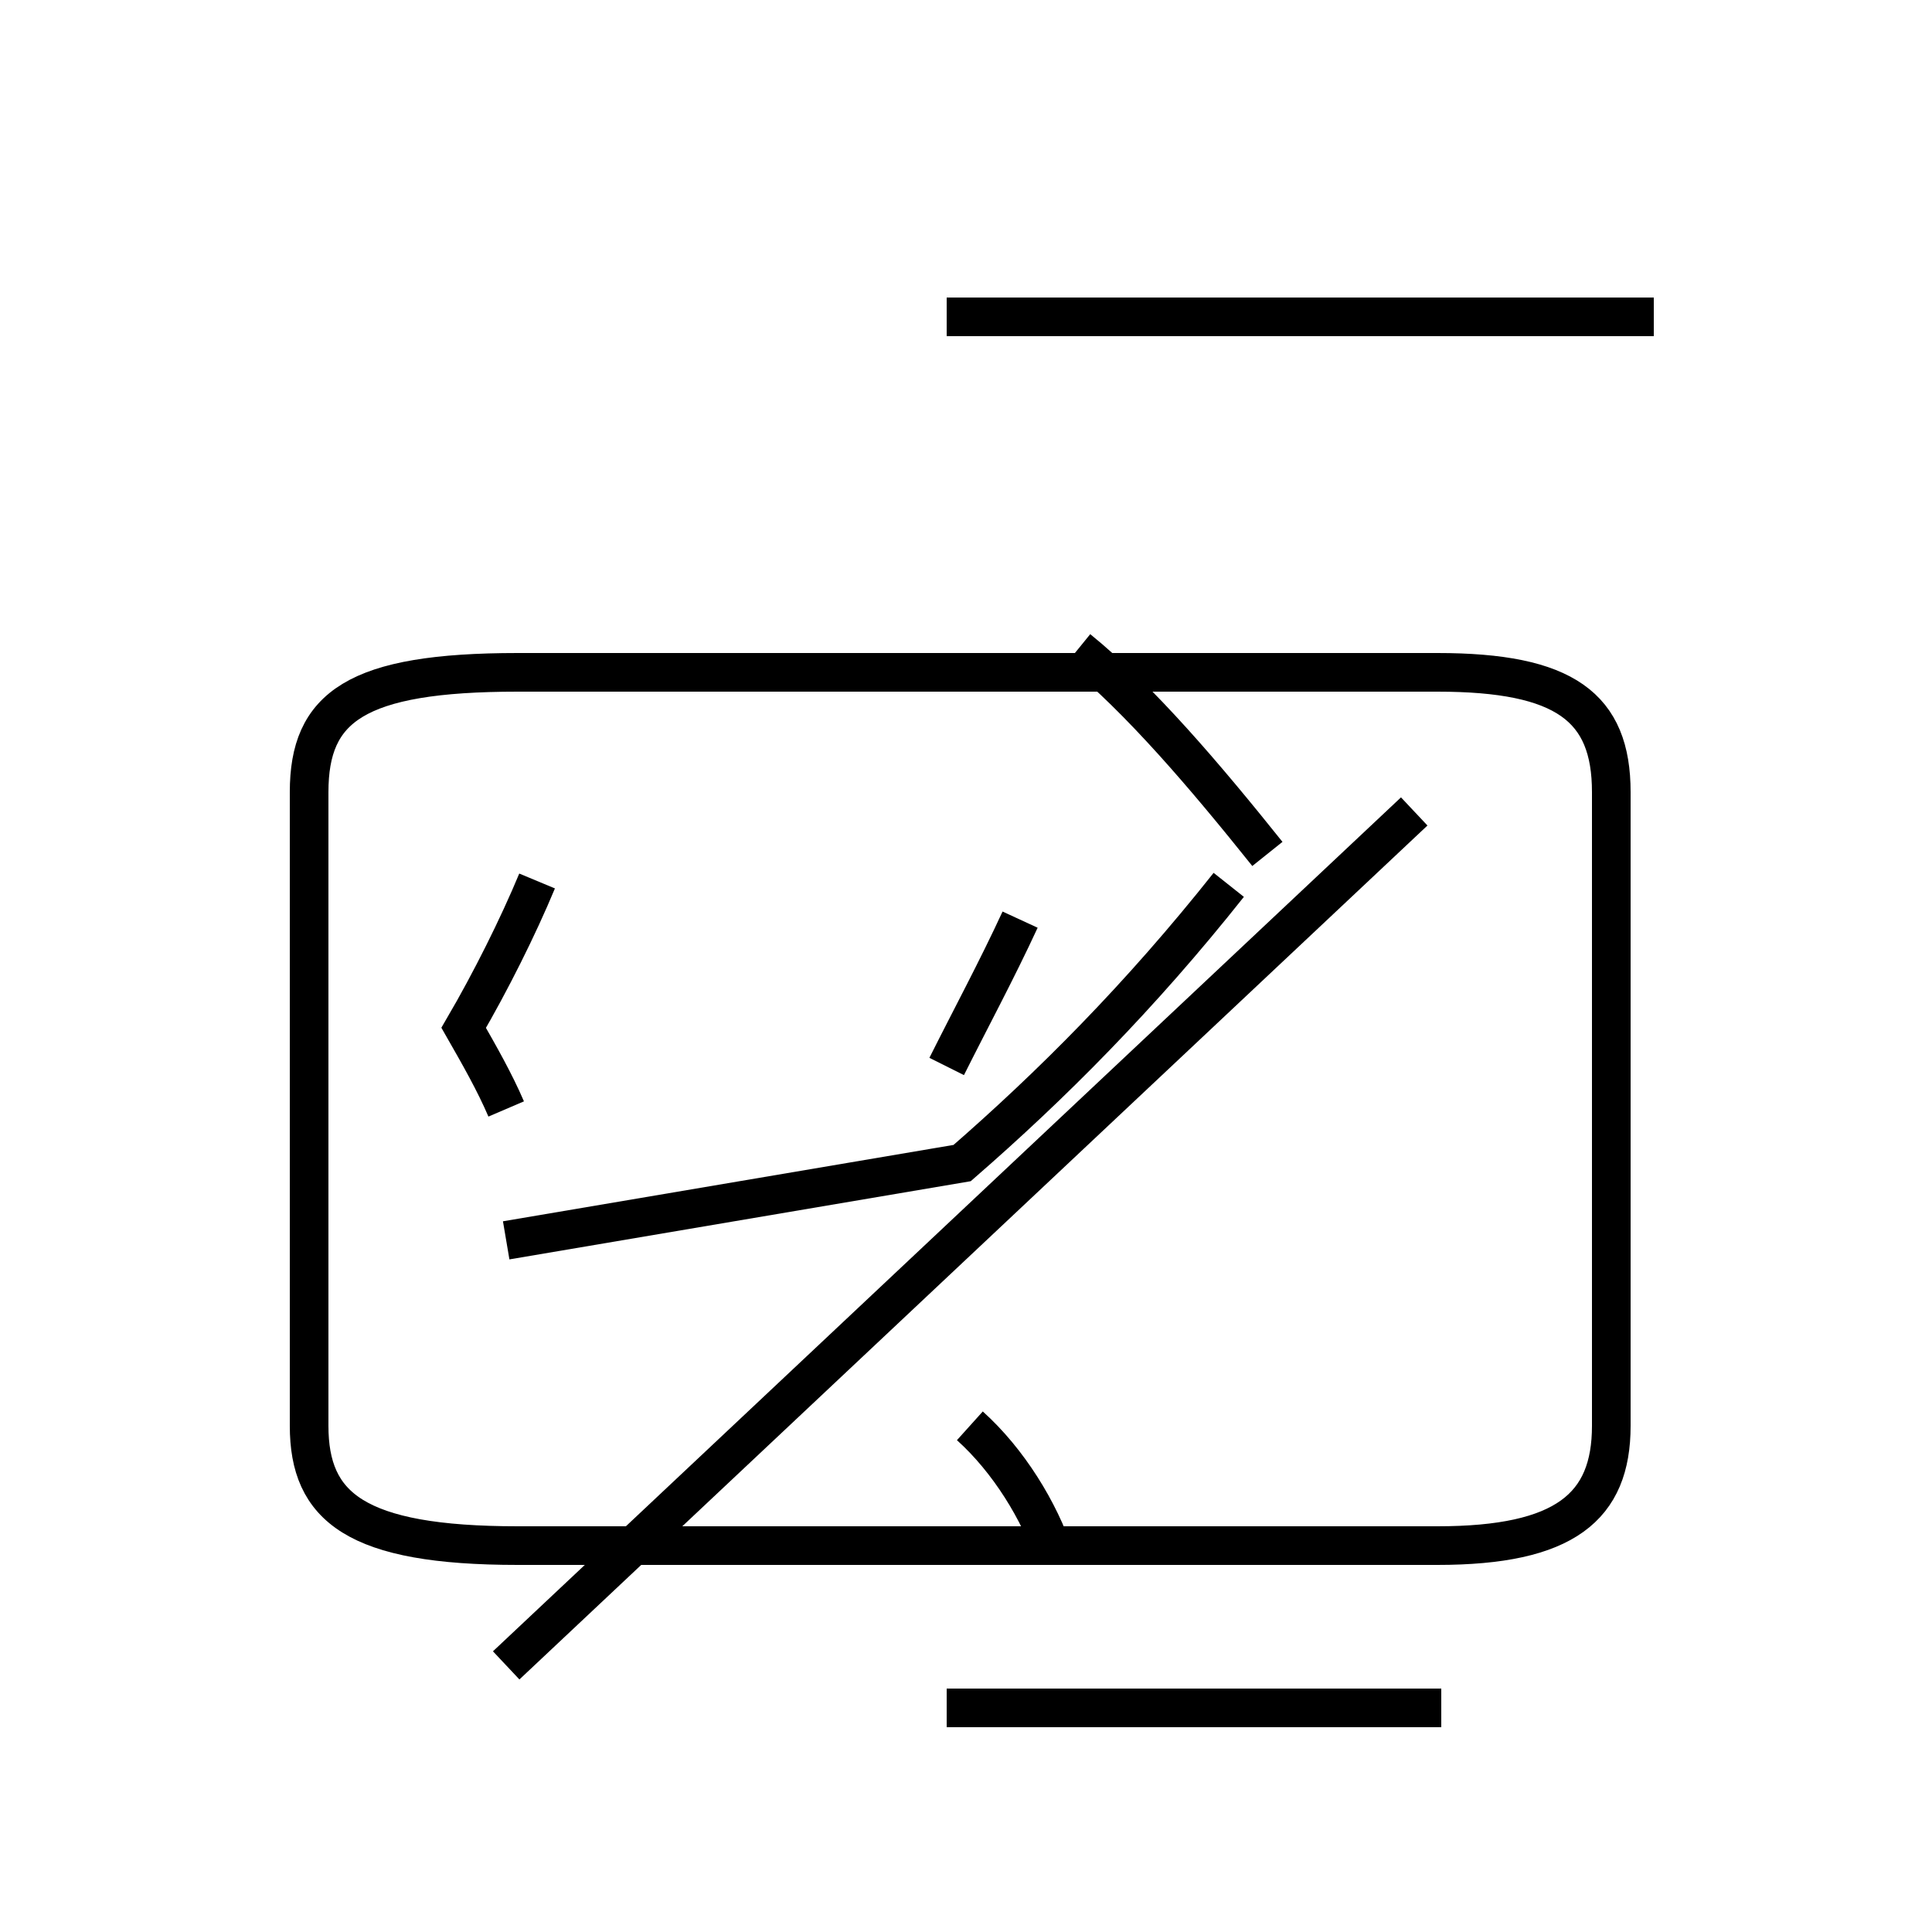 <?xml version='1.0' encoding='utf8'?>
<svg viewBox="0.0 -44.0 50.0 50.0" version="1.1" xmlns="http://www.w3.org/2000/svg">
<rect x="0.0" y="-44.0" width="50.0" height="50.0" fill="#808080" stroke="none"/>
<rect x="-1000" y="-1000" width="2000" height="2000" stroke="white" fill="white"/>
<g style="fill:none; stroke:#000000;  stroke-width:1">
<path d="M 13.1 15.3 C 12.8 16.0 12.4 16.7 12.0 17.4 C 12.7 18.6 13.4 20.0 13.9 21.2 M 13.1 0.9 L 36.6 23.0 M 13.1 11.9 L 24.9 13.9 C 27.2 15.9 29.5 18.2 31.8 21.1 M 24.5 16.4 C 25.1 17.6 25.8 18.9 26.4 20.2 M 27.3 3.7 C 26.9 4.9 26.1 6.2 25.1 7.1 M 24.5 -0.2 L 37.3 -0.2 M 42.8 35.8 L 24.5 35.8 M 37.2 4.0 L 13.4 4.0 C 9.2 4.0 8.0 5.0 8.0 7.1 L 8.0 23.5 C 8.0 25.7 9.2 26.6 13.4 26.6 L 37.2 26.6 C 40.5 26.6 41.7 25.7 41.7 23.5 L 41.7 7.1 C 41.7 5.0 40.5 4.0 37.2 4.0 Z M 32.8 21.9 C 31.2 23.9 29.5 25.9 27.9 27.2 " transform="scale(1, -1)" />
</g>
</svg>